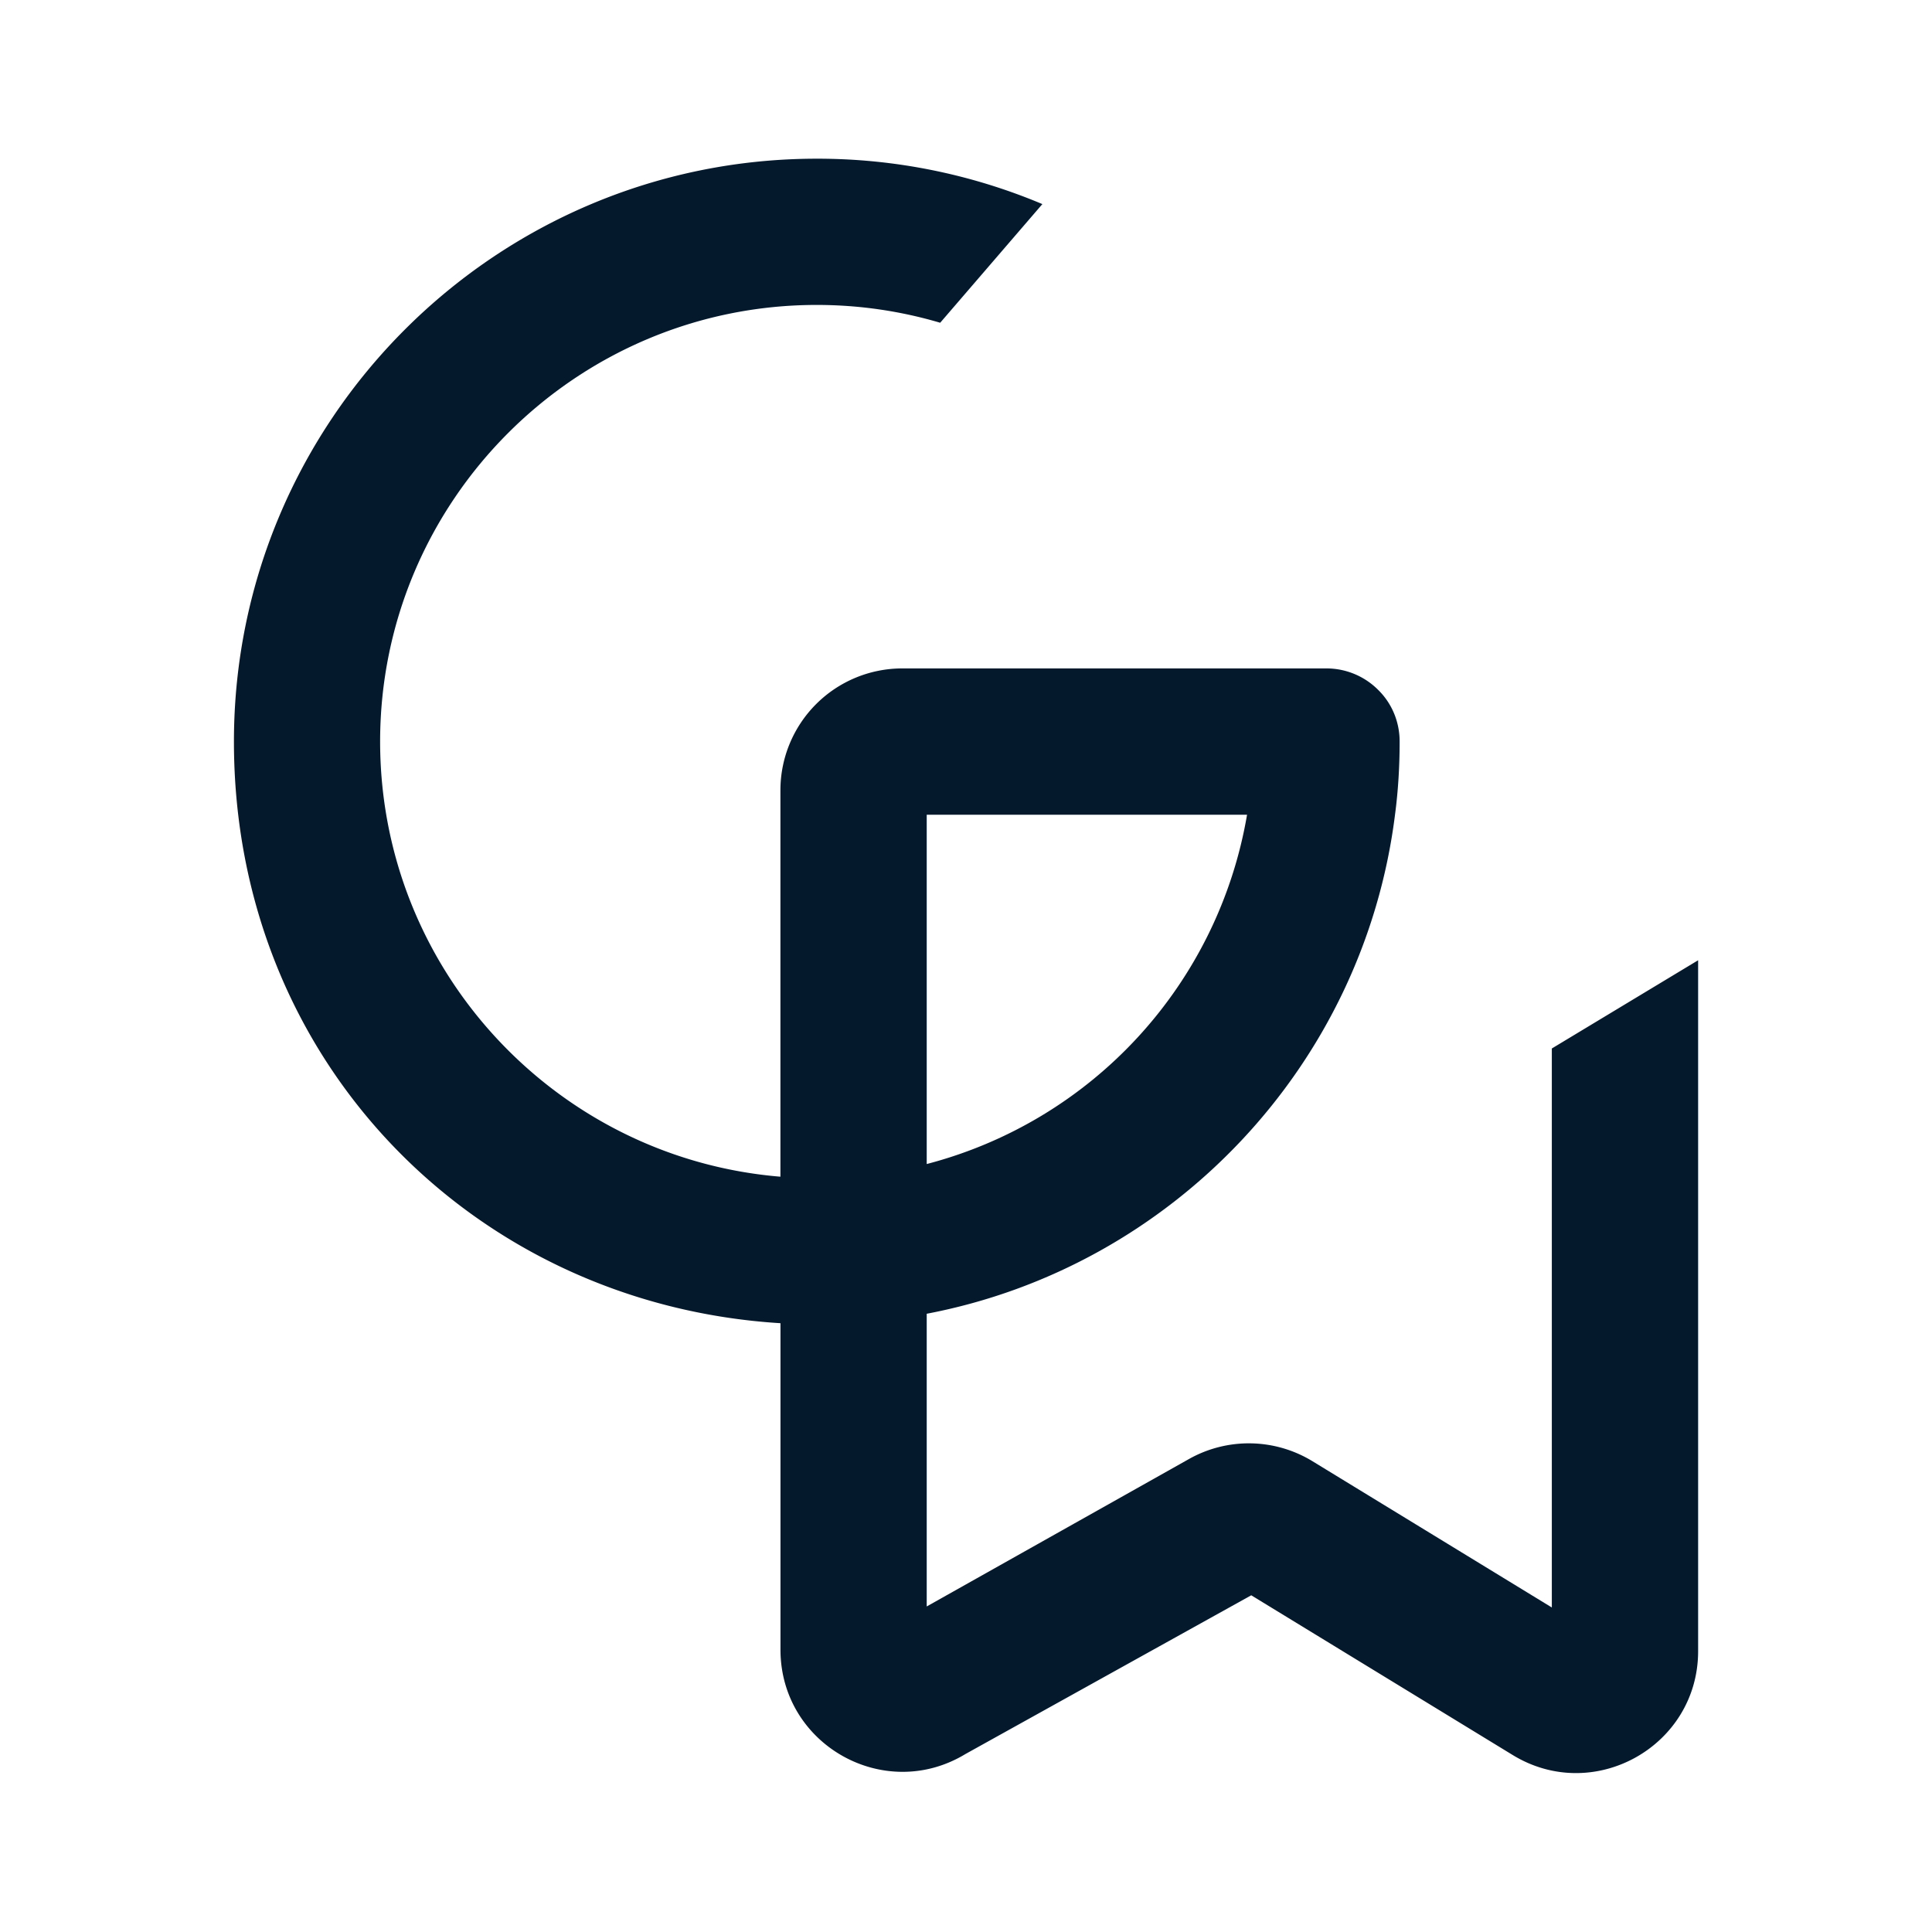 <svg xmlns="http://www.w3.org/2000/svg" xml:space="preserve" viewBox="0 0 36 36">
  <path fill="#05192d" fill-rule="evenodd" d="M19.423 3.803a10.795 10.795 0 0 0-4.203-.846c-5.992 0-10.861 4.874-10.861 10.861 0 5.987 4.506 10.489 10.184 10.838v6.083c0 1.771 1.935 2.862 3.448 1.944l5.324-2.957 4.87 2.975c1.513.927 3.457-.163 3.457-1.935V17.893l-2.726 1.644v10.416l-4.461-2.726a2.276 2.276 0 0 0-2.299-.041l-4.888 2.748V24.48c4.574-.872 8.14-4.624 8.726-9.299.059-.445.086-.899.086-1.363 0-.377-.15-.718-.4-.963a1.36 1.36 0 0 0-.963-.4h-7.904a2.271 2.271 0 0 0-2.271 2.271v7.2c-4.175-.345-7.459-3.848-7.459-8.108 0-4.483 3.648-8.136 8.136-8.136.798 0 1.57.116 2.3.332l1.904-2.211zm3.814 11.378h-5.969v6.509a8.139 8.139 0 0 0 5.969-6.509z" clip-rule="evenodd"/>
</svg>
